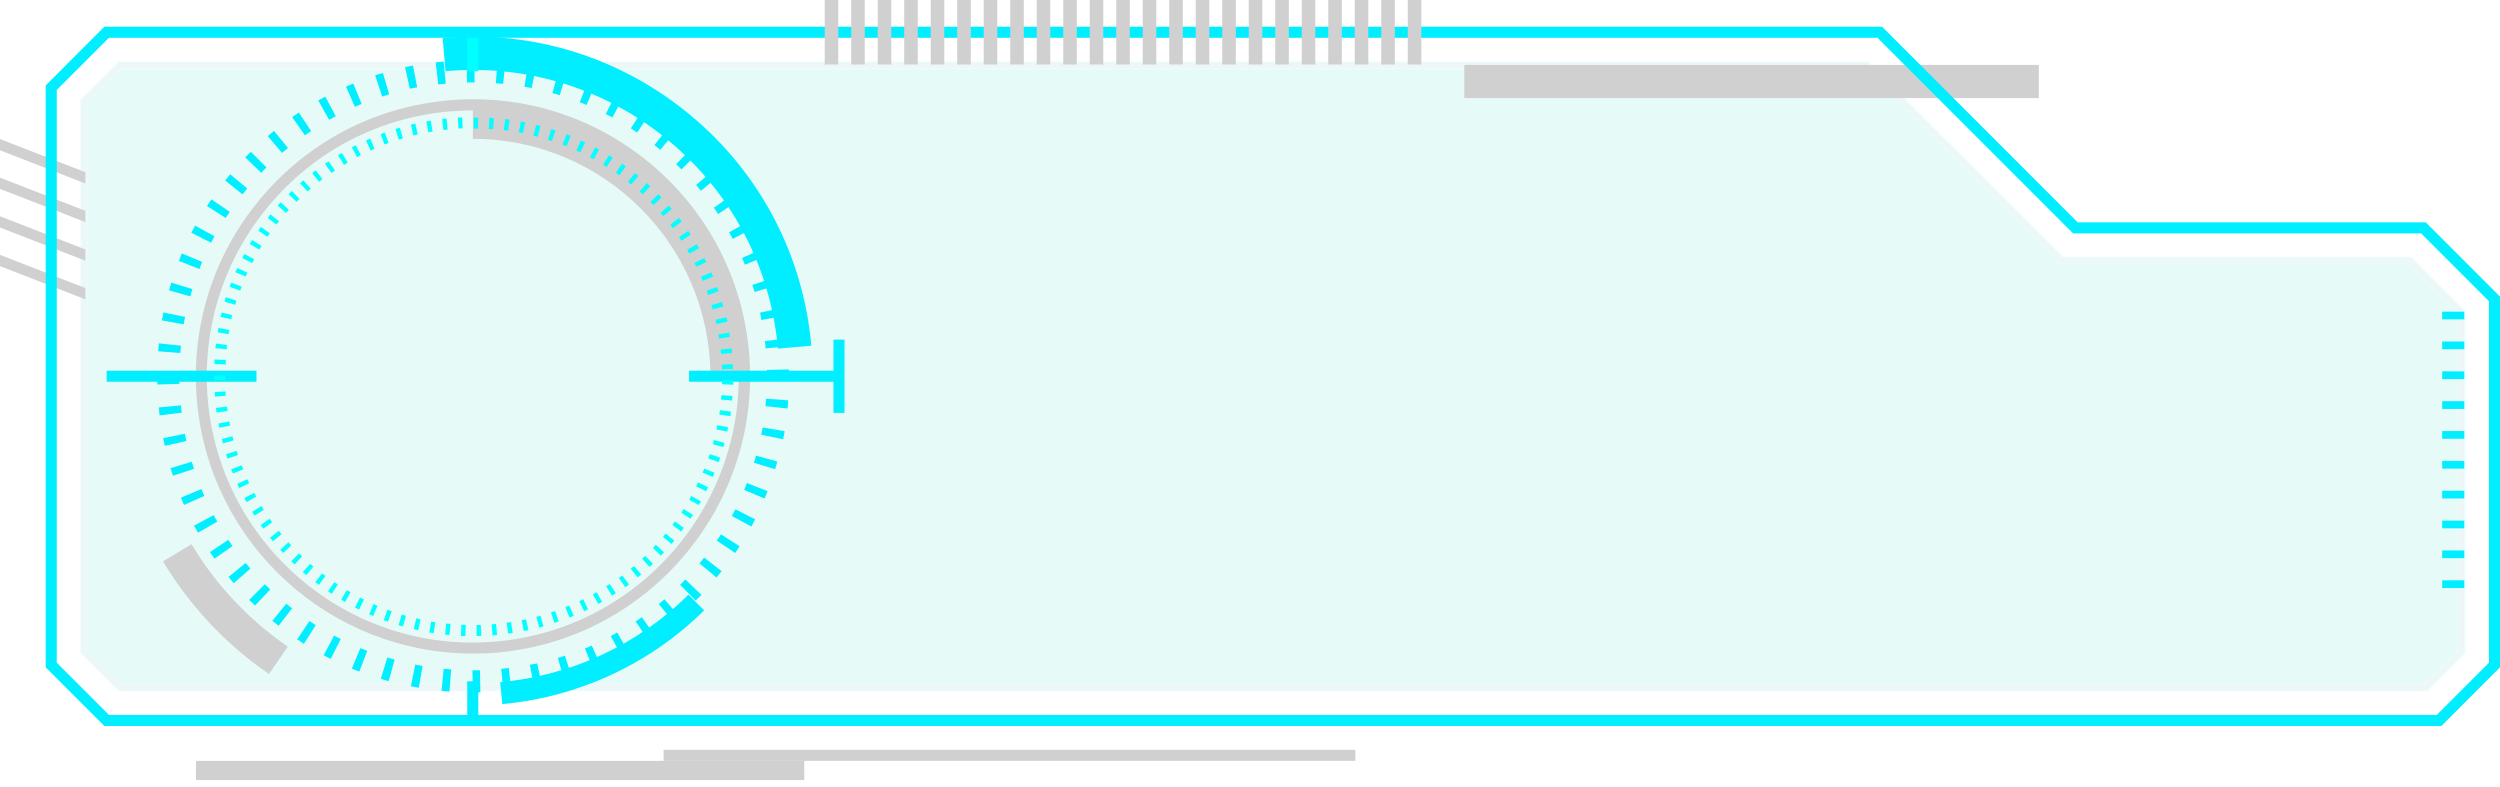 <svg width="305" height="96" viewBox="0 0 305 96" fill="none" xmlns="http://www.w3.org/2000/svg">
	<g id="Group 2236">
		<g id="Frame" clip-path="url(#clip0_54_767)">
			<g id="Group">
				<g id="Isolation Mode">
					<g id="Group_2">
						<g id="Group_3" style="mix-blend-mode:screen" opacity="0.1">
							<path id="Vector" d="M14.69 83.836L10.311 79.456V12.378L14.69 7.998H227.655L251.511 31.834H293.976L300.29 38.15V79.456L295.911 83.836H14.69Z" fill="#00C7AC" stroke="#00EEFF" stroke-miterlimit="10" />
							<path id="Vector_2" d="M296.038 84.191H14.537L9.955 79.607V12.225L14.537 7.641H227.808L251.663 31.502H294.129L300.621 37.996V79.607L296.038 84.191ZM14.817 83.504H295.758L299.934 79.327V38.276L293.824 32.164H251.358L227.503 8.303H14.817L10.642 12.479V79.327L14.817 83.504Z" fill="#53A6A5" />
						</g>
						<path id="Vector_3" d="M98.119 92.824H23.906V95.167H98.119V92.824Z" fill="#D0D0D0" />
						<path id="Vector_4" d="M57.69 84.47L57.639 81.771H57.69C57.97 81.771 58.25 81.771 58.556 81.771L58.607 84.47C58.301 84.47 57.996 84.47 57.69 84.47ZM54.839 84.368C54.508 84.368 54.177 84.317 53.871 84.292L54.126 81.593C54.431 81.618 54.737 81.644 55.042 81.669L54.839 84.368ZM61.407 84.292L61.153 81.593C61.458 81.567 61.764 81.542 62.069 81.491L62.375 84.165C62.044 84.216 61.738 84.241 61.407 84.266V84.292ZM51.096 83.91C50.765 83.859 50.46 83.783 50.129 83.732L50.663 81.083C50.969 81.134 51.249 81.211 51.555 81.236L51.096 83.91ZM65.15 83.757L64.641 81.109C64.946 81.058 65.226 80.981 65.532 80.93L66.117 83.579C65.786 83.655 65.481 83.706 65.15 83.783V83.757ZM47.405 83.095C47.099 83.019 46.768 82.917 46.463 82.815L47.252 80.218C47.532 80.294 47.837 80.396 48.143 80.472L47.43 83.07L47.405 83.095ZM68.816 82.866L68.052 80.268C68.332 80.192 68.638 80.09 68.918 79.988L69.758 82.56C69.452 82.662 69.121 82.764 68.816 82.866ZM43.815 81.924C43.51 81.796 43.204 81.695 42.924 81.567L43.968 79.072C44.248 79.199 44.528 79.301 44.808 79.403L43.84 81.924H43.815ZM72.38 81.618L71.362 79.122C71.642 78.995 71.922 78.893 72.202 78.766L73.297 81.236C72.991 81.363 72.686 81.491 72.38 81.618ZM40.353 80.396C40.072 80.243 39.767 80.09 39.487 79.937L40.76 77.543C41.014 77.696 41.294 77.824 41.575 77.951L40.353 80.37V80.396ZM75.792 79.988L74.519 77.594C74.799 77.442 75.053 77.314 75.308 77.162L76.632 79.504C76.352 79.657 76.072 79.81 75.766 79.988H75.792ZM37.068 78.537C36.788 78.358 36.508 78.18 36.254 78.002L37.756 75.761C38.01 75.939 38.265 76.092 38.52 76.27L37.068 78.562V78.537ZM79.05 78.053L77.548 75.812C77.803 75.634 78.058 75.481 78.312 75.302L79.865 77.518C79.611 77.696 79.33 77.9 79.05 78.078V78.053ZM33.988 76.347C33.733 76.143 33.479 75.939 33.224 75.736L34.93 73.647C35.159 73.851 35.388 74.029 35.643 74.207L33.988 76.347ZM82.08 75.786L80.374 73.698C80.603 73.494 80.832 73.316 81.062 73.112L82.818 75.15C82.564 75.353 82.309 75.583 82.055 75.786H82.08ZM31.111 73.876C30.882 73.647 30.653 73.418 30.398 73.189L32.307 71.279C32.511 71.483 32.74 71.712 32.969 71.916L31.111 73.876ZM84.88 73.265L82.971 71.355C83.2 71.126 83.404 70.922 83.608 70.693L85.568 72.578C85.339 72.807 85.11 73.036 84.88 73.265ZM28.514 71.152C28.31 70.897 28.081 70.642 27.878 70.388L29.965 68.681C30.169 68.911 30.347 69.14 30.551 69.369L28.514 71.152ZM87.426 70.464L85.339 68.732C85.543 68.503 85.721 68.274 85.899 68.019L88.037 69.675C87.834 69.929 87.63 70.184 87.426 70.439V70.464ZM26.172 68.172C25.994 67.892 25.79 67.637 25.612 67.357L27.852 65.855C28.03 66.109 28.183 66.364 28.361 66.619L26.146 68.172H26.172ZM89.692 67.459L87.452 65.957C87.63 65.702 87.783 65.447 87.961 65.192L90.227 66.644C90.049 66.924 89.871 67.179 89.692 67.459ZM24.161 64.989C24.008 64.709 23.83 64.403 23.677 64.123L26.07 62.85C26.223 63.104 26.35 63.385 26.503 63.639L24.161 64.989ZM91.653 64.225L89.285 62.952C89.438 62.671 89.565 62.417 89.718 62.137L92.136 63.359C91.984 63.639 91.831 63.945 91.678 64.225H91.653ZM22.455 61.602C22.328 61.296 22.2 60.991 22.073 60.711L24.568 59.666C24.695 59.947 24.797 60.227 24.924 60.507L22.455 61.602ZM93.282 60.812L90.787 59.768C90.914 59.488 91.016 59.208 91.118 58.928L93.638 59.921C93.511 60.227 93.409 60.532 93.282 60.838V60.812ZM21.105 58.062C21.004 57.757 20.902 57.451 20.8 57.12L23.397 56.33C23.473 56.611 23.575 56.916 23.677 57.196L21.105 58.037V58.062ZM94.58 57.247L91.984 56.458C92.06 56.178 92.162 55.872 92.238 55.592L94.835 56.305C94.759 56.611 94.657 56.942 94.555 57.247H94.58ZM20.113 54.42C20.036 54.115 19.985 53.784 19.909 53.453L22.557 52.918C22.608 53.224 22.684 53.529 22.735 53.809L20.087 54.395L20.113 54.42ZM95.522 53.58L92.875 53.045C92.926 52.74 93.002 52.46 93.053 52.154L95.726 52.612C95.675 52.943 95.599 53.249 95.548 53.58H95.522ZM19.476 50.677C19.425 50.346 19.4 50.015 19.374 49.709L22.073 49.455C22.098 49.76 22.124 50.066 22.175 50.346L19.502 50.677H19.476ZM96.082 49.837L93.384 49.556C93.409 49.251 93.435 48.945 93.46 48.64L96.159 48.843C96.159 49.175 96.108 49.505 96.082 49.811V49.837ZM19.196 46.908C19.196 46.577 19.196 46.246 19.196 45.915V45.66H21.895V45.915C21.895 46.22 21.895 46.526 21.895 46.832L19.196 46.908ZM93.562 46.042V45.889C93.562 45.635 93.562 45.38 93.562 45.125L96.261 45.074C96.261 45.355 96.261 45.635 96.261 45.915L93.562 46.042ZM21.997 43.063L19.298 42.859C19.323 42.528 19.349 42.197 19.374 41.891L22.073 42.171C22.047 42.477 22.022 42.782 21.997 43.088V43.063ZM93.409 42.528C93.384 42.222 93.358 41.917 93.308 41.611L95.981 41.28C96.032 41.611 96.057 41.917 96.082 42.248L93.384 42.502L93.409 42.528ZM22.429 39.574L19.756 39.09C19.807 38.759 19.883 38.453 19.934 38.122L22.582 38.657C22.531 38.963 22.455 39.243 22.404 39.548L22.429 39.574ZM92.9 39.039C92.849 38.733 92.773 38.453 92.722 38.148L95.37 37.562C95.446 37.893 95.497 38.199 95.573 38.53L92.926 39.039H92.9ZM23.219 36.161L20.622 35.423C20.698 35.117 20.8 34.786 20.902 34.481L23.473 35.27C23.371 35.55 23.295 35.856 23.219 36.136V36.161ZM92.06 35.627C91.984 35.346 91.882 35.041 91.78 34.761L94.351 33.92C94.453 34.226 94.555 34.532 94.631 34.863L92.034 35.627H92.06ZM24.339 32.825L21.818 31.832C21.946 31.527 22.073 31.221 22.175 30.915L24.67 31.959C24.543 32.24 24.441 32.52 24.339 32.8V32.825ZM90.889 32.316C90.762 32.036 90.66 31.756 90.532 31.476L93.002 30.381C93.129 30.686 93.257 30.992 93.384 31.272L90.889 32.291V32.316ZM25.765 29.617L23.346 28.394C23.499 28.114 23.651 27.808 23.804 27.528L26.172 28.827C26.019 29.082 25.892 29.362 25.739 29.642L25.765 29.617ZM89.387 29.133C89.234 28.853 89.107 28.598 88.954 28.343L91.296 27.019C91.449 27.299 91.627 27.579 91.78 27.885L89.387 29.158V29.133ZM27.521 26.586L25.255 25.135C25.433 24.855 25.612 24.574 25.79 24.32L28.03 25.848C27.852 26.102 27.699 26.357 27.521 26.612V26.586ZM87.605 26.102C87.426 25.848 87.274 25.593 87.096 25.338L89.31 23.785C89.489 24.065 89.692 24.32 89.871 24.6L87.63 26.102H87.605ZM29.583 23.709L27.47 22.028C27.674 21.773 27.878 21.518 28.081 21.264L30.169 22.995C29.965 23.225 29.787 23.454 29.583 23.709ZM85.517 23.276C85.313 23.046 85.135 22.817 84.931 22.562L86.994 20.805C87.197 21.06 87.426 21.315 87.63 21.544L85.543 23.25L85.517 23.276ZM31.875 21.085L29.914 19.201C30.143 18.972 30.373 18.743 30.602 18.514L32.511 20.423C32.282 20.627 32.078 20.856 31.875 21.085ZM83.149 20.678C82.946 20.449 82.716 20.245 82.487 20.041L84.371 18.081C84.6 18.31 84.83 18.539 85.059 18.768L83.124 20.678H83.149ZM34.421 18.666L32.664 16.604C32.919 16.4 33.173 16.196 33.428 15.967L35.133 18.055C34.904 18.259 34.675 18.437 34.421 18.641V18.666ZM80.552 18.284C80.323 18.081 80.069 17.902 79.84 17.698L81.52 15.585C81.775 15.789 82.029 15.992 82.284 16.196L80.552 18.284ZM37.196 16.502L35.643 14.286C35.923 14.108 36.177 13.904 36.457 13.726L37.959 15.992C37.705 16.171 37.45 16.323 37.196 16.502ZM77.727 16.171C77.472 15.992 77.217 15.839 76.963 15.661L78.414 13.395C78.694 13.573 78.949 13.751 79.229 13.93L77.727 16.171ZM40.149 14.617L38.825 12.249C39.105 12.096 39.385 11.943 39.691 11.79L40.964 14.184C40.684 14.337 40.429 14.464 40.149 14.617ZM74.722 14.337C74.442 14.184 74.188 14.057 73.908 13.904L75.13 11.485C75.41 11.638 75.715 11.79 75.995 11.943L74.722 14.312V14.337ZM43.306 13.038L42.211 10.568C42.517 10.441 42.822 10.313 43.102 10.186L44.12 12.682C43.84 12.809 43.56 12.911 43.28 13.038H43.306ZM71.565 12.809C71.285 12.682 71.005 12.58 70.725 12.478L71.718 9.957C72.024 10.084 72.329 10.186 72.609 10.313L71.565 12.809ZM46.615 11.765L45.775 9.193C46.081 9.091 46.412 8.989 46.717 8.913L47.481 11.51C47.201 11.587 46.895 11.689 46.615 11.79V11.765ZM68.281 11.612C67.976 11.51 67.696 11.434 67.39 11.357L68.128 8.76C68.434 8.836 68.74 8.938 69.07 9.04L68.281 11.638V11.612ZM50.002 10.848L49.416 8.2C49.747 8.123 50.053 8.072 50.383 7.996L50.893 10.645C50.587 10.695 50.307 10.772 50.002 10.823V10.848ZM64.87 10.746C64.564 10.695 64.284 10.619 63.979 10.568L64.437 7.894C64.768 7.945 65.073 8.021 65.404 8.072L64.87 10.721V10.746ZM53.464 10.288L53.158 7.614C53.489 7.563 53.795 7.538 54.126 7.512L54.38 10.212C54.075 10.237 53.77 10.262 53.464 10.313V10.288ZM61.407 10.237C61.102 10.212 60.796 10.186 60.491 10.161L60.694 7.461C61.025 7.487 61.331 7.512 61.662 7.538L61.382 10.237H61.407ZM56.977 10.059L56.926 7.359C57.181 7.359 57.461 7.359 57.716 7.359H57.894V10.059H57.716C57.461 10.059 57.232 10.059 56.977 10.059Z" fill="#00EEFF" />
						<path id="Vector_5" d="M61.28 85.922L61.025 83.223C69.681 82.433 77.828 78.665 83.99 72.553L85.899 74.463C79.305 81.007 70.547 85.056 61.28 85.897V85.922Z" fill="#00EEFF" />
						<path id="Vector_6" d="M94.912 42.554C94.02 32.623 89.311 23.608 81.647 17.216C73.984 10.824 64.284 7.793 54.355 8.685L53.999 4.636C65.023 3.643 75.766 7.004 84.27 14.084C92.773 21.163 97.992 31.146 98.985 42.172L94.937 42.529L94.912 42.554Z" fill="#00EEFF" />
						<path id="Vector_7" d="M57.665 79.735C40.378 79.735 25.612 66.492 24.033 48.972C23.219 39.982 25.968 31.197 31.747 24.27C37.527 17.343 45.673 13.065 54.661 12.25C63.648 11.435 72.431 14.185 79.356 19.966C86.281 25.747 90.558 33.896 91.373 42.885C93.053 61.45 79.305 77.927 60.745 79.607C59.727 79.709 58.709 79.735 57.69 79.735H57.665ZM57.741 13.472C56.748 13.472 55.755 13.523 54.762 13.6C46.132 14.389 38.316 18.464 32.766 25.136C27.216 31.782 24.593 40.212 25.357 48.844C26.961 66.671 42.771 79.887 60.593 78.258C78.414 76.653 91.602 60.839 89.998 43.013C89.209 34.38 85.135 26.562 78.465 21.01C72.584 16.095 65.302 13.472 57.741 13.472Z" fill="#D0D0D0" />
						<path id="Vector_8" d="M90.711 45.916H86.663C86.663 29.949 73.679 16.936 57.69 16.936V12.887C75.894 12.887 90.711 27.708 90.711 45.916Z" fill="#D0D0D0" />
						<path id="Vector_9" d="M58.352 3.922H57.003V8.709H58.352V3.922Z" fill="#00FFFF" />
						<path id="Vector_10" d="M58.352 83.121H57.003V87.909H58.352V83.121Z" fill="#00EEFF" />
						<path id="Vector_11" d="M31.289 45.227H13.009V46.576H31.289V45.227Z" fill="#00EEFF" />
						<path id="Vector_12" d="M102.346 45.227H84.066V46.576H102.346V45.227Z" fill="#00EEFF" />
						<path id="Vector_13" d="M103.033 41.434H101.684V50.372H103.033V41.434Z" fill="#00EEFF" />
						<path id="Vector_14" d="M248.735 7.92H178.646V11.969H248.735V7.92Z" fill="#D0D0D0" />
						<path id="Vector_15" d="M0 18.336V16.961L10.413 21.01V22.385L0 18.336ZM10.413 27.096V25.721L0 21.672V23.047L10.413 27.096ZM10.413 31.808V30.432L0 26.383V27.759L10.413 31.808ZM10.413 36.519V35.144L0 31.095V32.47L10.413 36.519Z" fill="#D0D0D0" />
						<path id="Vector_16" d="M297.846 88.571H12.729L5.575 81.415V10.416L12.729 3.26H229.616L253.471 27.121H295.936L305 36.187V81.415L297.846 88.571ZM13.29 87.221H297.286L303.651 80.855V36.748L295.376 28.471H252.911L229.055 4.609H13.29L6.925 10.976V80.855L13.29 87.221Z" fill="#00EEFF" />
						<path id="Vector_17" d="M300.646 71.738H297.948V70.796H300.646V71.738ZM300.646 68.097H297.948V67.154H300.646V68.097ZM300.646 64.455H297.948V63.513H300.646V64.455ZM300.646 60.813H297.948V59.871H300.646V60.813ZM300.646 57.172H297.948V56.23H300.646V57.172ZM300.646 53.53H297.948V52.588H300.646V53.53ZM300.646 49.889H297.948V48.946H300.646V49.889ZM300.646 46.247H297.948V45.305H300.646V46.247ZM300.646 42.605H297.948V41.663H300.646V42.605ZM300.646 38.964H297.948V38.022H300.646V38.964Z" fill="#00EEFF" />
						<path id="Vector_18" d="M32.817 82.23C30.169 80.422 27.725 78.309 25.535 75.966C23.397 73.674 21.488 71.153 19.884 68.479L23.371 66.391C24.823 68.835 26.554 71.127 28.489 73.19C30.474 75.329 32.715 77.239 35.108 78.894L32.817 82.23Z" fill="#D0D0D0" />
						<path id="Vector_19" d="M102.269 7.869H100.614V0H102.269V7.869ZM105.502 0H103.848V7.869H105.502V0ZM108.736 0H107.081V7.869H108.736V0ZM111.969 0H110.314V7.869H111.969V0ZM115.202 0H113.547V7.869H115.202V0ZM118.436 0H116.781V7.869H118.436V0ZM121.669 0H120.014V7.869H121.669V0ZM124.902 0H123.247V7.869H124.902V0ZM128.136 0H126.481V7.869H128.136V0ZM131.369 0H129.714V7.869H131.369V0ZM134.602 0H132.947V7.869H134.602V0ZM137.835 0H136.181V7.869H137.835V0ZM141.069 0H139.414V7.869H141.069V0ZM144.302 0H142.647V7.869H144.302V0ZM147.535 0H145.881V7.869H147.535V0ZM150.769 0H149.114V7.869H150.769V0ZM154.002 0H152.347V7.869H154.002V0ZM157.235 0H155.58V7.869H157.235V0ZM160.469 0H158.814V7.869H160.469V0ZM163.702 0H162.047V7.869H163.702V0ZM166.935 0H165.28V7.869H166.935V0ZM170.169 0H168.514V7.869H170.169V0ZM173.402 0H171.747V7.869H173.402V0Z" fill="#D0D0D0" />
						<path id="Vector_20" d="M165.357 91.475H80.96V92.824H165.357V91.475Z" fill="#D0D0D0" />
						<path id="Vector_21" d="M58.149 77.595V76.246H58.658L58.709 77.595H58.149ZM56.774 77.595H56.239L56.29 76.22H56.825L56.774 77.595ZM60.084 77.519L59.982 76.169L60.516 76.118L60.644 77.468L60.084 77.519ZM54.839 77.468L54.304 77.417L54.432 76.067L54.966 76.118L54.839 77.468ZM61.993 77.315L61.815 75.966L62.349 75.889L62.553 77.213L62.018 77.29L61.993 77.315ZM52.929 77.239L52.369 77.162L52.599 75.838L53.108 75.915L52.904 77.239H52.929ZM63.902 76.984L63.648 75.66L64.182 75.558L64.463 76.882L63.928 76.984H63.902ZM51.02 76.882L50.486 76.755L50.791 75.431L51.3 75.558L51.02 76.882ZM65.786 76.551L65.43 75.252L65.939 75.125L66.296 76.424L65.761 76.577L65.786 76.551ZM49.162 76.424L48.627 76.271L49.009 74.972L49.518 75.125L49.162 76.424ZM67.645 75.991L67.212 74.718L67.721 74.539L68.154 75.813L67.619 75.991H67.645ZM47.328 75.838L46.819 75.66L47.278 74.387L47.787 74.565L47.328 75.838ZM69.478 75.329L68.969 74.081L69.453 73.877L69.987 75.125L69.478 75.329ZM45.546 75.151L45.037 74.947L45.572 73.699L46.056 73.903L45.521 75.151H45.546ZM71.26 74.565L70.674 73.343L71.158 73.113L71.744 74.336L71.26 74.565ZM43.79 74.361L43.306 74.106L43.917 72.91L44.401 73.139L43.815 74.361H43.79ZM72.991 73.674L72.329 72.502L72.788 72.248L73.45 73.419L72.966 73.699L72.991 73.674ZM42.109 73.444L41.626 73.164L42.313 71.993L42.771 72.248L42.109 73.419V73.444ZM74.672 72.68L73.959 71.534L74.391 71.254L75.13 72.375L74.672 72.68ZM40.48 72.451L40.022 72.146L40.785 71.025L41.218 71.305L40.48 72.426V72.451ZM76.275 71.611L75.486 70.516L75.919 70.21L76.734 71.305L76.301 71.636L76.275 71.611ZM38.902 71.356L38.469 71.025L39.283 69.956L39.716 70.261L38.902 71.356ZM77.803 70.439L76.938 69.395C77.065 69.293 77.218 69.166 77.345 69.064L78.236 70.083C78.083 70.21 77.956 70.312 77.803 70.439ZM37.374 70.159C37.221 70.032 37.094 69.93 36.941 69.803L37.832 68.784C37.96 68.911 38.087 69.013 38.24 69.115L37.374 70.159ZM79.254 69.166L78.338 68.173L78.72 67.816L79.662 68.784L79.254 69.166ZM35.948 68.861C35.821 68.733 35.668 68.606 35.541 68.478L36.483 67.511C36.483 67.511 36.737 67.765 36.865 67.867L35.948 68.861ZM80.629 67.791L79.662 66.849L80.018 66.467L81.011 67.383L80.629 67.791ZM34.574 67.485L34.192 67.078L35.184 66.161L35.541 66.543L34.548 67.46L34.574 67.485ZM81.927 66.365L80.884 65.499L81.215 65.091L82.258 65.957L81.902 66.39L81.927 66.365ZM33.301 66.034L32.944 65.601L34.013 64.76L34.344 65.168L33.301 66.034ZM83.124 64.862L82.029 64.047L82.335 63.614L83.43 64.404L83.099 64.837L83.124 64.862ZM32.129 64.506L31.799 64.047L32.893 63.283L33.199 63.716L32.104 64.506H32.129ZM84.244 63.283L83.124 62.545L83.404 62.112L84.55 62.825L84.244 63.283ZM31.06 62.901L30.755 62.443L31.9 61.73L32.18 62.188L31.035 62.927L31.06 62.901ZM85.263 61.628L84.091 60.966L84.346 60.508L85.517 61.17L85.237 61.654L85.263 61.628ZM30.067 61.246L29.813 60.762L31.009 60.126L31.264 60.584L30.093 61.246H30.067ZM86.154 59.947L84.932 59.336L85.161 58.852L86.383 59.438L86.154 59.922V59.947ZM29.176 59.54L28.947 59.031L30.169 58.47L30.398 58.954L29.176 59.54ZM86.968 58.19L85.721 57.656L85.924 57.172L87.172 57.681L86.968 58.19ZM28.412 57.757L28.209 57.248L29.482 56.764L29.685 57.248L28.438 57.757H28.412ZM87.681 56.382L86.408 55.924L86.586 55.414L87.859 55.822L87.681 56.357V56.382ZM27.75 55.949L27.572 55.414L28.871 55.007L29.023 55.516L27.75 55.949ZM88.267 54.549L86.968 54.192L87.096 53.683L88.394 54.039L88.241 54.574L88.267 54.549ZM27.19 54.09L27.063 53.556L28.361 53.224L28.489 53.734L27.19 54.09ZM88.725 52.664L87.401 52.384L87.503 51.875L88.827 52.129L88.725 52.664ZM26.758 52.206L26.656 51.671L27.98 51.416L28.081 51.926L26.758 52.18V52.206ZM89.081 50.78L87.758 50.576L87.834 50.041L89.183 50.219L89.107 50.754L89.081 50.78ZM26.427 50.321L26.35 49.761L27.7 49.608L27.776 50.143L26.427 50.321ZM89.311 48.87L87.961 48.742L88.012 48.208L89.362 48.309L89.311 48.87ZM26.223 48.386V47.826L27.521 47.749V48.284L26.223 48.386ZM89.438 46.934L88.088 46.883V46.349H89.463V46.909L89.438 46.934ZM26.121 46.45V45.89L27.47 45.763V46.4H26.121V46.45ZM88.088 45.024V44.49L89.412 44.439V44.999L88.088 45.05V45.024ZM27.521 44.464L26.172 44.413V43.853L27.547 43.929V44.464H27.521ZM87.961 43.191L87.91 42.656L89.26 42.503L89.311 43.063L87.961 43.191ZM27.623 42.605L26.274 42.478L26.35 41.917L27.7 42.096L27.649 42.605H27.623ZM87.732 41.332L87.656 40.797L88.98 40.568L89.056 41.103L87.732 41.306V41.332ZM27.878 40.772L26.554 40.542L26.656 40.008L27.98 40.262L27.878 40.772ZM87.401 39.524L87.299 39.014L88.623 38.709L88.751 39.244L87.427 39.524H87.401ZM28.234 38.964L26.91 38.658L27.038 38.123L28.336 38.454L28.209 38.964H28.234ZM86.943 37.741L86.79 37.232L88.088 36.85L88.241 37.385L86.943 37.741ZM28.692 37.181L27.394 36.799L27.547 36.264L28.845 36.672L28.692 37.181ZM86.383 35.984L86.205 35.475L87.478 35.016L87.656 35.526L86.383 35.984ZM29.278 35.449L28.005 34.991L28.209 34.481L29.482 34.965L29.303 35.475L29.278 35.449ZM85.721 34.252L85.517 33.768L86.765 33.234L86.994 33.743L85.746 34.252H85.721ZM29.965 33.743L28.718 33.208L28.947 32.699L30.169 33.259L29.965 33.743ZM84.957 32.572L84.728 32.088L85.924 31.477L86.179 31.96L84.957 32.546V32.572ZM30.755 32.088L29.558 31.477L29.813 30.993L31.009 31.629L30.755 32.088ZM84.091 30.942L83.837 30.483L85.008 29.796L85.288 30.28L84.117 30.942H84.091ZM31.646 30.458L30.475 29.77L30.755 29.286L31.9 29.999L31.62 30.458H31.646ZM83.124 29.363L82.844 28.93L83.964 28.166L84.27 28.624L83.15 29.363H83.124ZM32.639 28.904L31.518 28.14L31.824 27.682L32.919 28.471L32.613 28.904H32.639ZM82.08 27.835L81.775 27.402L82.844 26.587L83.175 27.02L82.08 27.835ZM33.733 27.402L32.664 26.587L32.995 26.154L34.039 26.994L33.708 27.402H33.733ZM80.934 26.383L80.578 25.976L81.597 25.084L81.953 25.492L80.909 26.358L80.934 26.383ZM34.904 25.976L33.886 25.084L34.242 24.677L35.236 25.594L34.879 26.001L34.904 25.976ZM79.713 25.008L79.356 24.626L80.323 23.684L80.705 24.091L79.713 25.034V25.008ZM36.177 24.626L35.21 23.684C35.337 23.557 35.465 23.429 35.592 23.302L36.534 24.27C36.534 24.27 36.279 24.524 36.152 24.626H36.177ZM78.414 23.709L78.032 23.353L78.923 22.334L79.331 22.716L78.414 23.709ZM37.527 23.353L36.61 22.36C36.737 22.232 36.89 22.105 37.018 22.003L37.909 23.022C37.781 23.124 37.654 23.251 37.527 23.378V23.353ZM77.014 22.512C76.886 22.411 76.734 22.283 76.606 22.181L77.447 21.112C77.599 21.239 77.727 21.341 77.879 21.468L77.014 22.512ZM38.927 22.181L38.087 21.112L38.52 20.781L39.334 21.85L38.927 22.181ZM75.563 21.392L75.13 21.086L75.894 19.966L76.352 20.297L75.563 21.392ZM40.429 21.086L39.64 19.991L40.098 19.686L40.862 20.806L40.429 21.112V21.086ZM74.035 20.373L73.577 20.093L74.29 18.947L74.748 19.227L74.01 20.373H74.035ZM41.957 20.093L41.244 18.947C41.397 18.845 41.549 18.744 41.727 18.667L42.415 19.838L41.957 20.119V20.093ZM72.431 19.431L71.973 19.176L72.609 17.98L73.093 18.234L72.431 19.406V19.431ZM43.561 19.176L42.924 17.98L43.408 17.725L44.019 18.922L43.561 19.176ZM70.802 18.591L70.318 18.361L70.878 17.139L71.387 17.368L70.802 18.591ZM45.215 18.361L44.655 17.139L45.164 16.91L45.699 18.158L45.215 18.361ZM69.121 17.852L68.638 17.648L69.121 16.375L69.631 16.579L69.121 17.827V17.852ZM46.921 17.648L46.438 16.375L46.947 16.171L47.405 17.445L46.896 17.623L46.921 17.648ZM67.365 17.215L66.856 17.037L67.263 15.739L67.772 15.917L67.339 17.19L67.365 17.215ZM48.652 17.037L48.245 15.739L48.78 15.586L49.162 16.884L48.652 17.037ZM65.583 16.681L65.073 16.553L65.404 15.255L65.939 15.382L65.583 16.681ZM50.434 16.528L50.129 15.204L50.664 15.076L50.969 16.401L50.46 16.528H50.434ZM63.801 16.248L63.291 16.146L63.546 14.822L64.081 14.924L63.801 16.248ZM52.268 16.146L52.013 14.822L52.548 14.72L52.777 16.044L52.268 16.146ZM61.993 15.942L61.458 15.866L61.636 14.516L62.171 14.592L61.993 15.942ZM54.101 15.866L53.948 14.516L54.483 14.465L54.61 15.815L54.075 15.866H54.101ZM60.16 15.739H59.625L59.702 14.363L60.262 14.414L60.16 15.764V15.739ZM55.934 15.688L55.857 14.338H56.392L56.443 15.662H55.908L55.934 15.688ZM58.327 15.688H57.792V14.338H58.327V15.688Z" fill="#00FFFF" />
					</g>
				</g>
			</g>
		</g>
	</g>
	<defs>
		<clipPath id="clip0_54_767">
			<rect width="305" height="95.166" fill="white" />
		</clipPath>
	</defs>
</svg>
